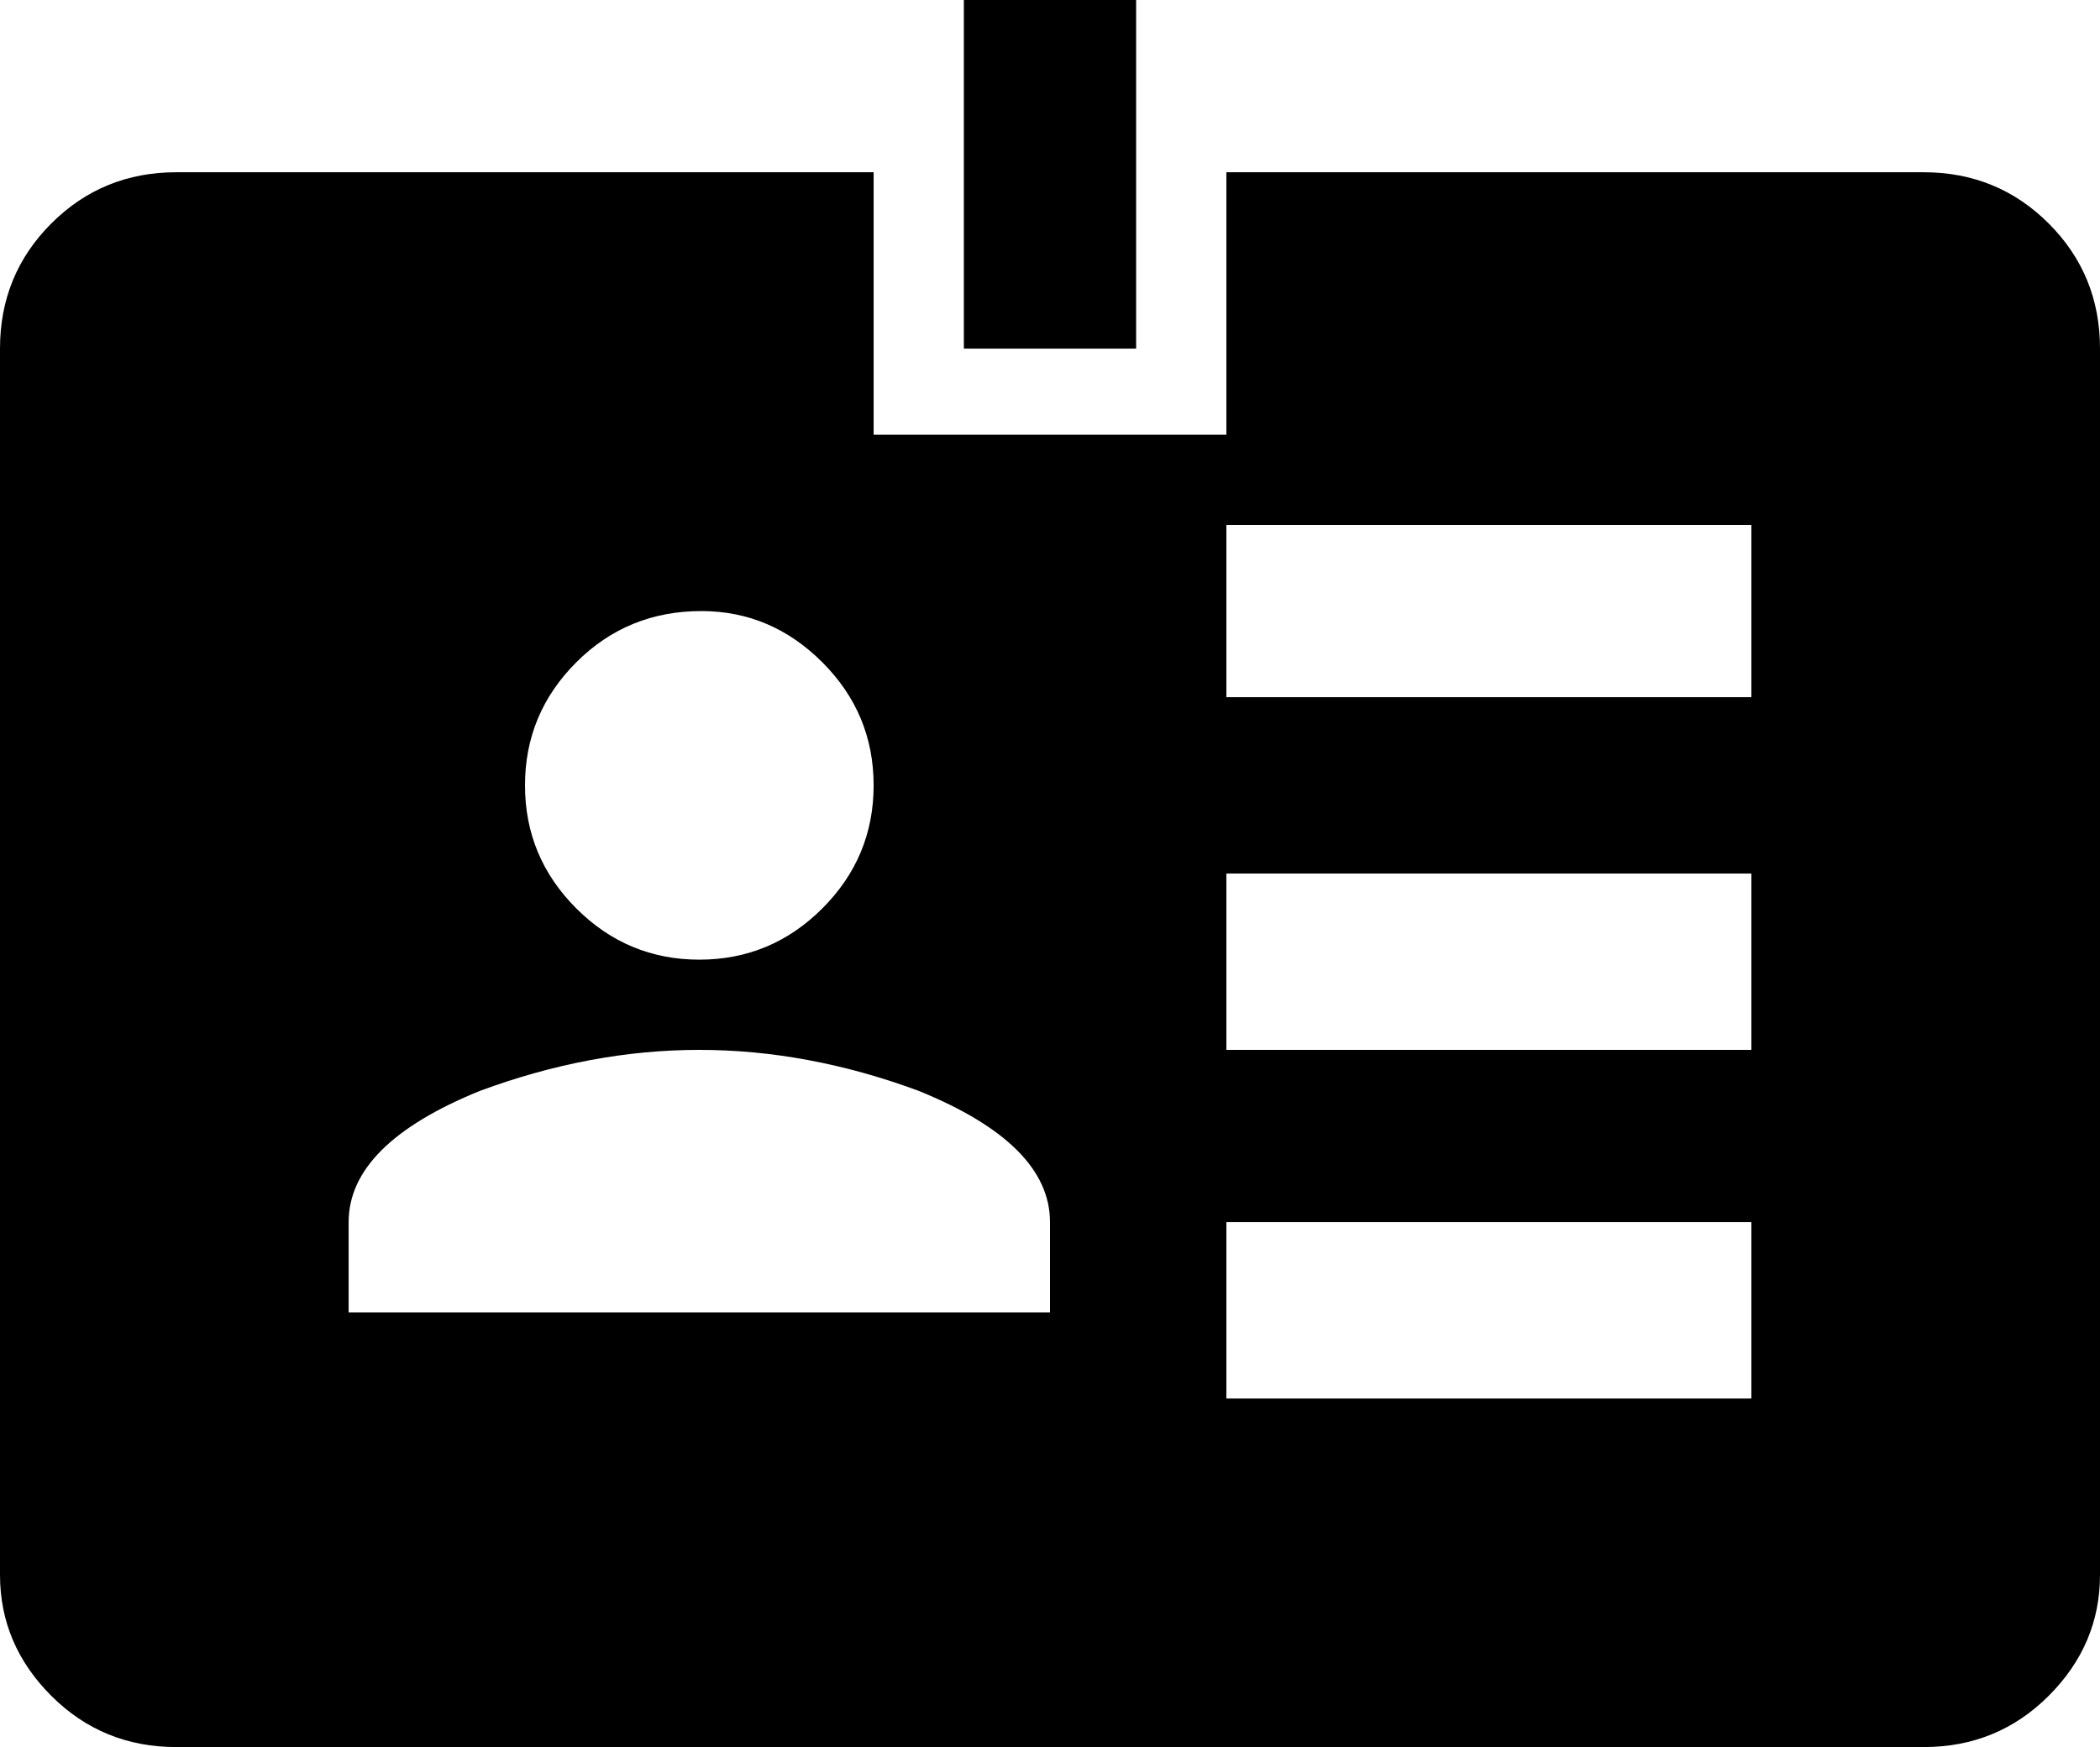 <svg xmlns="http://www.w3.org/2000/svg" viewBox="0 -21 512 426">
      <g transform="scale(1 -1) translate(0 -384)">
        <path d="M469 363H299V299H213V363H43Q25 363 12.5 350.5Q0 338 0 320V21Q0 4 12.5 -8.5Q25 -21 43 -21H469Q487 -21 499.5 -8.5Q512 4 512 21V320Q512 338 499.5 350.5Q487 363 469 363ZM171 256Q188 256 200.5 243.5Q213 231 213.0 213.5Q213 196 200.5 183.5Q188 171 170.5 171.0Q153 171 140.5 183.5Q128 196 128.0 213.5Q128 231 140.5 243.5Q153 256 171 256ZM256 85H85V107Q85 126 117 139Q144 149 170.5 149.0Q197 149 224 139Q256 126 256 107ZM427 64H299V107H427ZM427 149H299V192H427ZM427 235H299V277H427ZM277 320H235V405H277Z" />
      </g>
    </svg>